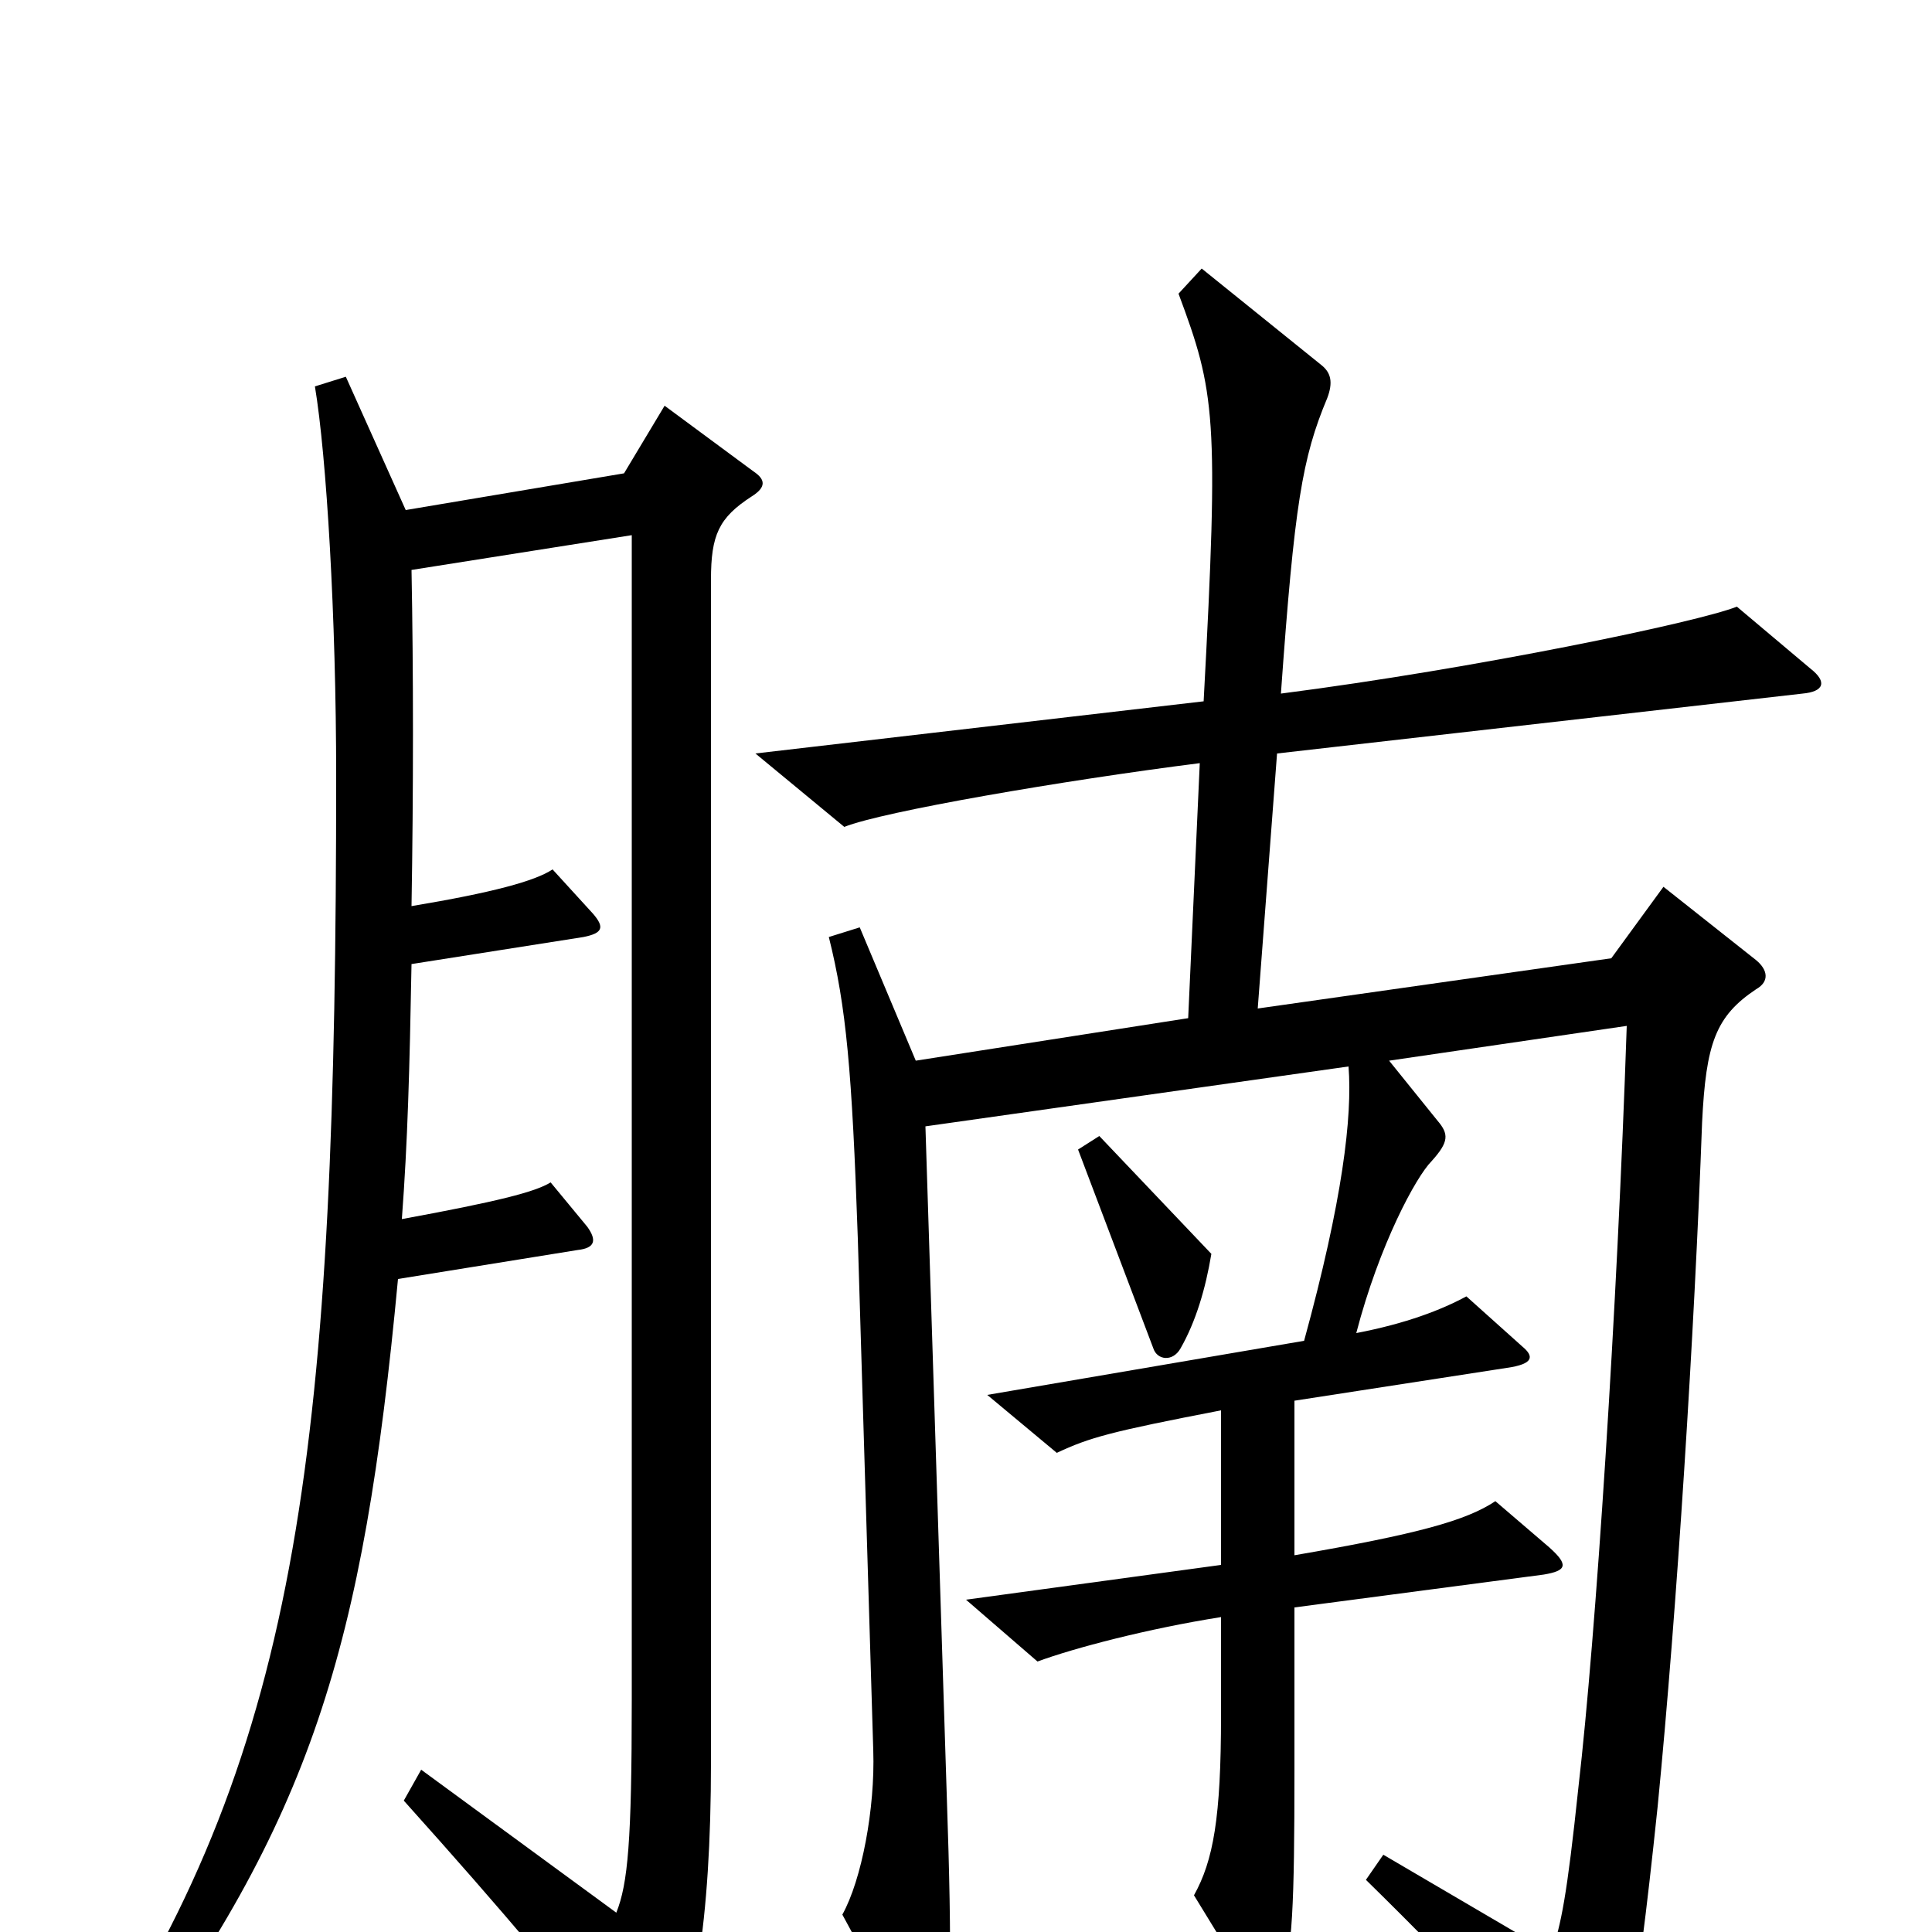 <svg xmlns="http://www.w3.org/2000/svg" viewBox="0 -1000 1000 1000">
	<path fill="#000000" d="M937 -654L899 -686C879 -678 764 -654 663 -641C670 -739 674 -763 687 -794C690 -802 689 -807 684 -811L622 -861L610 -848C629 -797 631 -785 623 -637L391 -610L437 -572C457 -580 550 -596 621 -605L615 -473L474 -451L445 -520L429 -515C438 -479 441 -446 444 -359L452 -94C453 -64 446 -27 436 -9L475 63C479 71 486 71 488 62C492 46 493 15 490 -72L479 -417L698 -448C700 -422 695 -379 675 -306L511 -278L547 -248C564 -256 575 -259 632 -270V-190L500 -172L537 -140C556 -147 594 -157 632 -163V-112C632 -59 628 -37 618 -19L648 30C654 38 660 37 663 29C669 9 670 -13 670 -84V-168L799 -185C811 -187 812 -190 802 -199L774 -223C759 -213 734 -206 670 -195V-275L780 -292C794 -294 794 -298 788 -303L759 -329C746 -322 728 -315 702 -310C714 -356 733 -391 741 -399C750 -409 750 -413 744 -420L719 -451L842 -469C837 -321 826 -153 817 -75C811 -18 808 -4 803 11L716 -40L707 -27C759 24 793 61 813 90C818 97 825 97 830 89C840 72 846 50 858 -65C868 -167 877 -310 881 -419C883 -460 888 -474 909 -488C916 -492 915 -498 909 -503L861 -541L834 -504L651 -478L661 -610L933 -641C944 -642 946 -647 937 -654ZM390 -756L344 -790L323 -755L210 -736L179 -805L163 -800C169 -764 174 -681 174 -598C174 -255 156 -97 47 68L63 74C161 -58 188 -146 206 -338L299 -353C308 -354 309 -358 304 -365L285 -388C277 -383 257 -378 208 -369C211 -409 212 -446 213 -501L302 -515C312 -517 313 -520 307 -527L286 -550C277 -544 255 -538 213 -531C214 -590 214 -653 213 -705L327 -723V-120C327 -47 325 -25 319 -10L218 -84L209 -68C261 -10 296 31 330 77C336 85 340 84 343 78C359 47 368 -5 368 -88V-700C368 -723 372 -732 389 -743C397 -748 396 -752 390 -756ZM627 -351L569 -412L558 -405L597 -302C599 -296 607 -295 611 -302C619 -316 624 -333 627 -351Z"/>
</svg>
